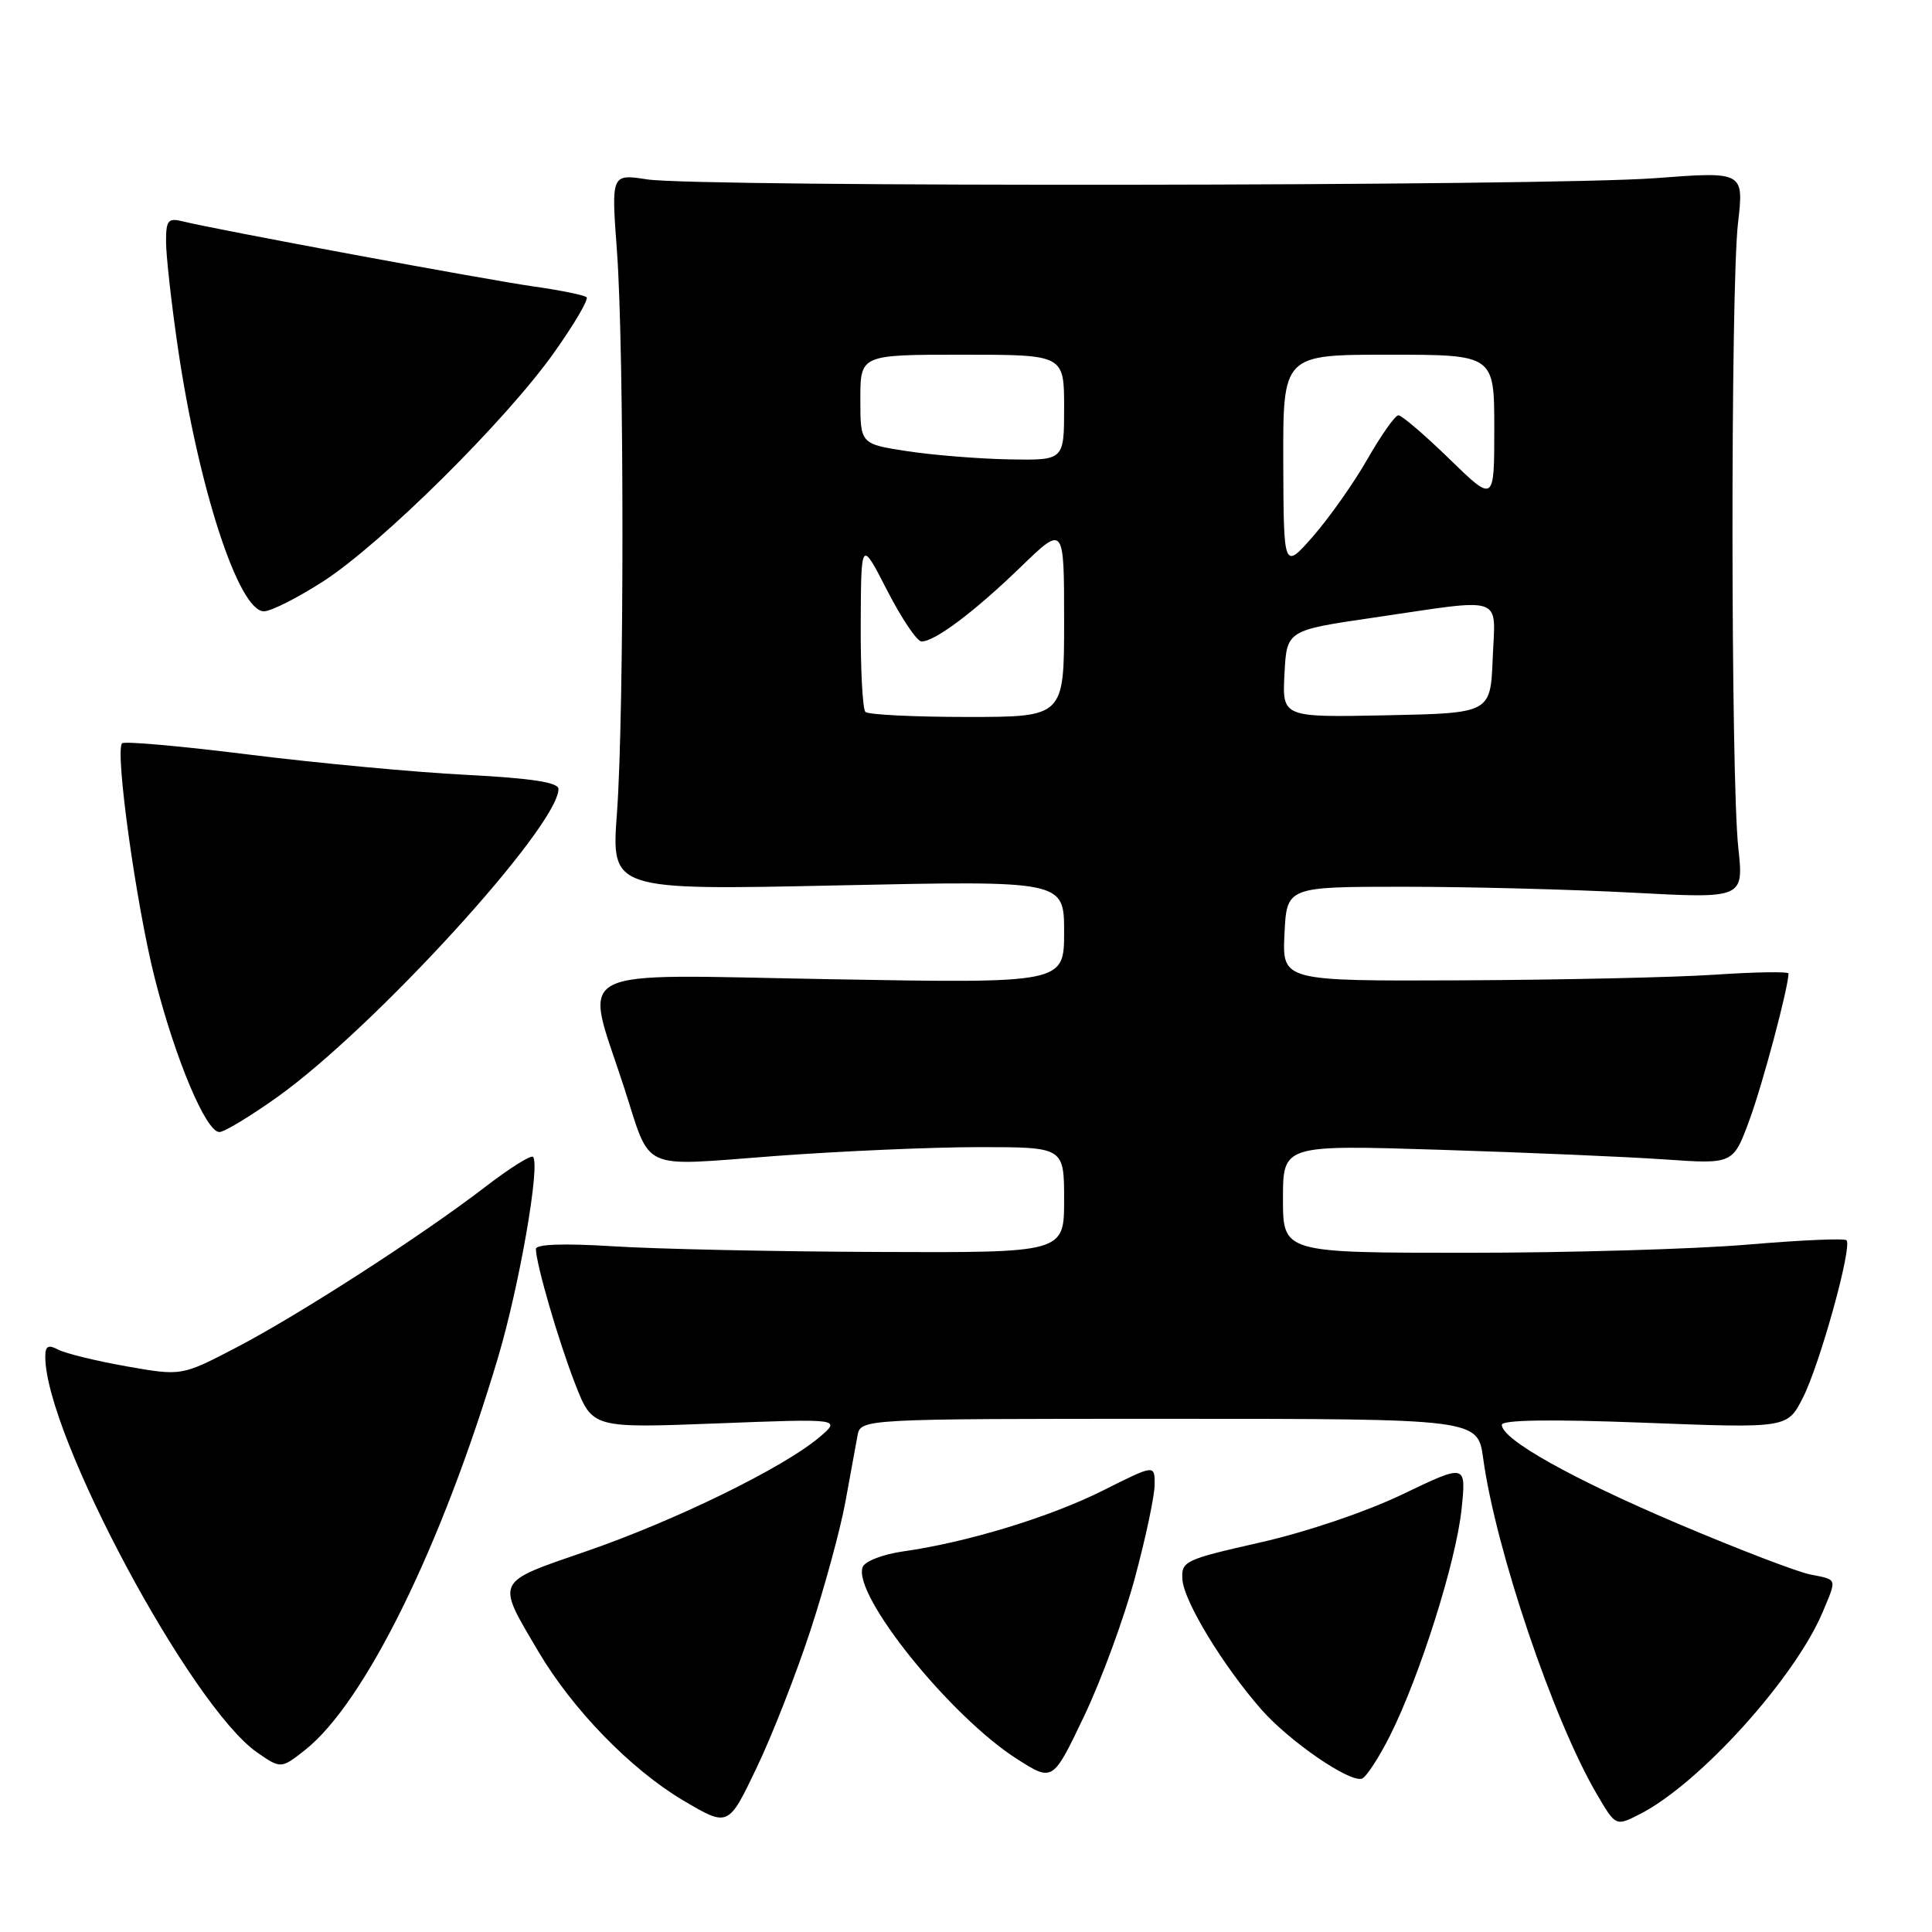 <?xml version="1.0" encoding="UTF-8" standalone="no"?>
<!DOCTYPE svg PUBLIC "-//W3C//DTD SVG 1.1//EN" "http://www.w3.org/Graphics/SVG/1.1/DTD/svg11.dtd" >
<svg xmlns="http://www.w3.org/2000/svg" xmlns:xlink="http://www.w3.org/1999/xlink" version="1.1" viewBox="0 0 256 256">
 <g >
 <path fill="currentColor"
d=" M 107.40 216.00 C 109.29 210.22 111.37 202.57 112.02 199.00 C 112.67 195.43 113.40 191.49 113.62 190.25 C 114.04 188.00 114.04 188.00 154.93 188.00 C 195.81 188.00 195.81 188.00 196.53 193.25 C 198.18 205.31 205.82 227.90 211.58 237.72 C 214.09 242.01 214.09 242.01 217.29 240.38 C 225.18 236.37 237.87 222.33 241.54 213.55 C 243.41 209.07 243.51 209.35 239.84 208.62 C 238.10 208.27 230.26 205.26 222.41 201.93 C 208.24 195.91 199.00 190.73 199.00 188.80 C 199.00 188.14 205.40 188.04 217.92 188.52 C 236.83 189.25 236.83 189.25 238.88 185.23 C 241.13 180.83 245.48 165.14 244.67 164.34 C 244.40 164.06 238.48 164.33 231.53 164.92 C 224.58 165.51 207.89 166.00 194.45 166.00 C 170.00 166.00 170.00 166.00 170.00 158.85 C 170.00 151.70 170.00 151.70 190.75 152.35 C 202.16 152.71 215.59 153.28 220.58 153.63 C 229.66 154.26 229.66 154.26 231.82 148.38 C 233.58 143.59 236.92 131.05 236.99 129.00 C 236.99 128.72 232.61 128.79 227.25 129.15 C 221.89 129.51 206.79 129.84 193.70 129.90 C 169.90 130.00 169.90 130.00 170.20 123.75 C 170.50 117.50 170.50 117.50 186.00 117.50 C 194.53 117.50 208.15 117.85 216.28 118.28 C 231.06 119.07 231.06 119.07 230.33 112.28 C 229.33 103.11 229.30 38.22 230.29 29.61 C 231.08 22.72 231.08 22.72 219.29 23.61 C 205.15 24.68 92.51 24.81 85.75 23.77 C 80.99 23.04 80.99 23.04 81.75 33.27 C 82.72 46.49 82.72 94.51 81.75 107.73 C 80.99 117.96 80.99 117.96 111.00 117.32 C 141.00 116.68 141.00 116.68 141.00 123.49 C 141.00 130.30 141.00 130.30 109.97 129.75 C 74.72 129.13 77.39 127.73 82.68 144.05 C 86.36 155.39 84.50 154.54 102.67 153.18 C 111.38 152.53 123.56 152.00 129.75 152.00 C 141.00 152.00 141.00 152.00 141.00 159.00 C 141.00 166.00 141.00 166.00 116.25 165.89 C 102.64 165.84 86.89 165.50 81.25 165.14 C 74.65 164.73 71.00 164.86 71.01 165.50 C 71.04 167.52 73.99 177.66 76.21 183.37 C 78.50 189.24 78.50 189.24 95.00 188.61 C 111.50 187.97 111.50 187.97 108.50 190.50 C 103.72 194.52 89.42 201.51 77.72 205.54 C 65.47 209.77 65.70 209.28 71.34 218.84 C 75.88 226.53 83.58 234.44 90.50 238.55 C 96.50 242.10 96.50 242.10 100.23 234.30 C 102.29 230.01 105.51 221.78 107.40 216.00 Z  M 150.39 209.04 C 151.83 203.70 153.00 198.15 153.00 196.69 C 153.00 194.06 153.00 194.06 146.17 197.49 C 139.11 201.03 128.11 204.38 119.67 205.57 C 117.00 205.95 114.60 206.87 114.31 207.64 C 112.91 211.27 125.90 227.43 134.75 233.07 C 139.50 236.10 139.50 236.10 143.64 227.42 C 145.92 222.65 148.96 214.38 150.39 209.04 Z  M 184.20 229.95 C 188.17 222.01 192.93 206.94 193.66 200.01 C 194.29 193.95 194.29 193.95 185.89 197.98 C 181.05 200.31 173.07 203.01 167.00 204.38 C 156.91 206.67 156.51 206.86 156.68 209.32 C 156.88 212.20 162.05 220.71 167.12 226.50 C 170.82 230.72 178.82 236.22 180.46 235.68 C 181.03 235.49 182.71 232.91 184.20 229.95 Z  M 40.39 231.91 C 48.33 225.66 58.57 204.85 66.01 179.81 C 68.83 170.32 71.62 154.28 70.62 153.29 C 70.35 153.01 67.51 154.80 64.31 157.26 C 55.92 163.71 39.65 174.21 31.28 178.57 C 24.06 182.33 24.06 182.33 16.78 181.05 C 12.78 180.34 8.71 179.35 7.75 178.85 C 6.38 178.13 6.00 178.34 6.00 179.78 C 6.00 190.07 25.30 226.11 34.06 232.20 C 37.20 234.38 37.25 234.38 40.39 231.91 Z  M 36.78 145.34 C 49.65 136.15 74.00 109.46 74.00 104.54 C 74.00 103.67 70.44 103.12 61.75 102.67 C 55.01 102.33 42.12 101.12 33.11 100.00 C 24.09 98.87 16.47 98.19 16.18 98.49 C 15.20 99.46 18.05 119.95 20.51 129.63 C 23.22 140.32 27.29 150.00 29.07 150.00 C 29.72 150.00 33.19 147.90 36.78 145.34 Z  M 42.86 77.01 C 50.61 72.00 67.10 55.66 73.43 46.70 C 76.08 42.97 78.01 39.68 77.73 39.39 C 77.44 39.11 74.32 38.47 70.79 37.97 C 64.48 37.08 28.65 30.43 24.25 29.34 C 22.27 28.85 22.00 29.16 22.00 32.01 C 22.00 33.79 22.69 40.03 23.54 45.87 C 26.26 64.54 31.61 81.00 34.97 81.00 C 35.92 81.00 39.47 79.20 42.86 77.01 Z  M 114.67 94.33 C 114.30 93.97 114.02 88.68 114.05 82.58 C 114.10 71.50 114.10 71.50 117.56 78.25 C 119.47 81.96 121.51 85.00 122.11 85.00 C 123.88 85.00 129.12 81.06 135.25 75.13 C 141.00 69.56 141.00 69.56 141.00 82.28 C 141.00 95.00 141.00 95.00 128.17 95.00 C 121.11 95.00 115.03 94.70 114.67 94.33 Z  M 170.20 89.29 C 170.50 83.52 170.50 83.52 182.00 81.84 C 199.63 79.25 198.14 78.74 197.79 87.25 C 197.50 94.50 197.50 94.50 183.70 94.78 C 169.90 95.06 169.90 95.06 170.20 89.29 Z  M 170.04 61.25 C 170.00 47.00 170.00 47.00 184.00 47.00 C 198.00 47.00 198.00 47.00 198.00 56.80 C 198.00 66.60 198.00 66.60 192.04 60.80 C 188.76 57.61 185.72 55.01 185.29 55.03 C 184.85 55.05 183.01 57.66 181.19 60.84 C 179.38 64.01 176.13 68.61 173.99 71.06 C 170.09 75.50 170.09 75.50 170.04 61.25 Z  M 120.25 59.79 C 114.00 58.83 114.00 58.83 114.00 52.91 C 114.00 47.00 114.00 47.00 127.50 47.00 C 141.00 47.00 141.00 47.00 141.00 54.00 C 141.00 61.00 141.00 61.00 133.75 60.87 C 129.76 60.80 123.69 60.31 120.25 59.79 Z "/>
</g>
</svg>